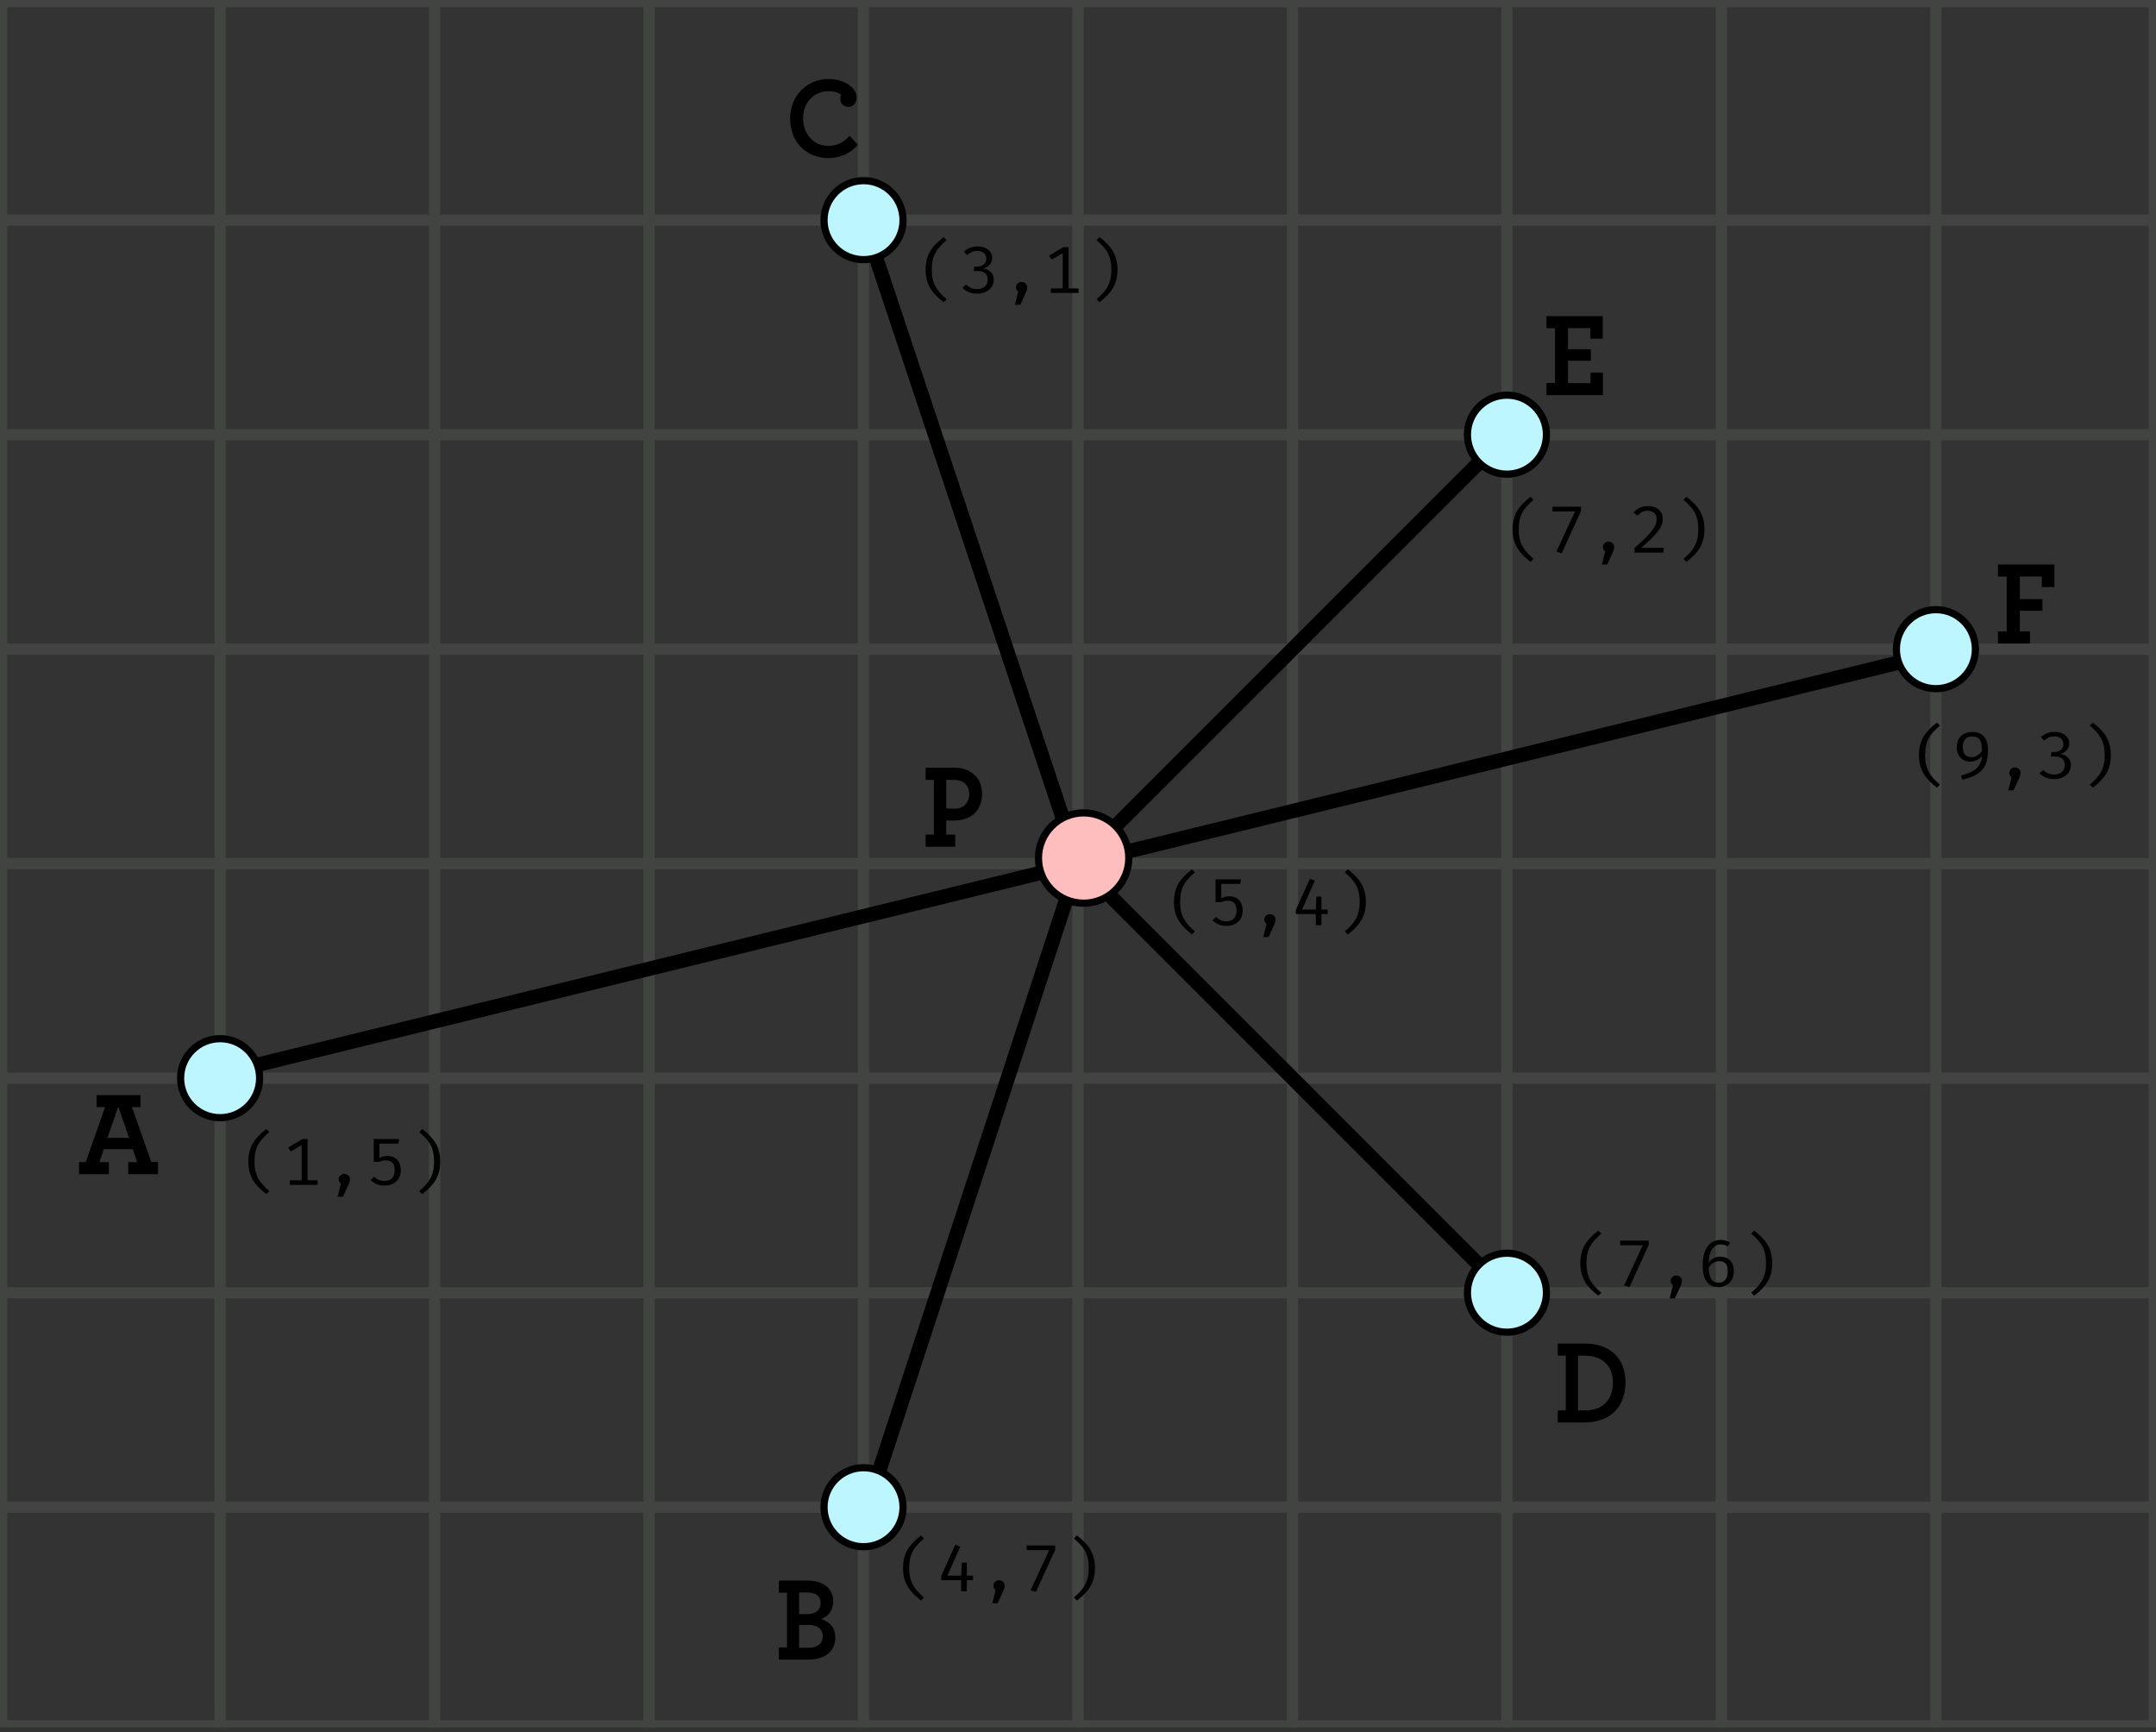 <svg xmlns="http://www.w3.org/2000/svg" width="300" height="241" viewBox="0 0 300 241">
  <rect x="0" y="0" width="300" height="241" fill="#333333" stroke="none"/>
  <g fill="none" fill-rule="evenodd">
    <g stroke="#7F8E7E" opacity=".183">
      <rect width="30.414" height="30.414" x=".5" y=".5"/>
      <rect width="30.414" height="30.414" x="30.343" y=".5"/>
      <rect width="30.414" height="30.414" x="60.186" y=".5"/>
      <rect width="30.414" height="30.414" x="90.029" y=".5"/>
      <rect width="30.414" height="30.414" x="119.872" y=".5"/>
      <rect width="30.414" height="30.414" x="149.715" y=".5"/>
      <rect width="30.414" height="30.414" x="179.558" y=".5"/>
      <rect width="30.414" height="30.414" x="209.401" y=".5"/>
      <rect width="30.414" height="30.414" x="239.243" y=".5"/>
      <rect width="30.414" height="30.414" x="269.086" y=".5"/>
      <rect width="30.414" height="30.414" x=".5" y="30.343"/>
      <rect width="30.414" height="30.414" x="30.343" y="30.343"/>
      <rect width="30.414" height="30.414" x="60.186" y="30.343"/>
      <rect width="30.414" height="30.414" x="90.029" y="30.343"/>
      <rect width="30.414" height="30.414" x="119.872" y="30.343"/>
      <rect width="30.414" height="30.414" x="149.715" y="30.343"/>
      <rect width="30.414" height="30.414" x="179.558" y="30.343"/>
      <rect width="30.414" height="30.414" x="209.401" y="30.343"/>
      <rect width="30.414" height="30.414" x="239.243" y="30.343"/>
      <rect width="30.414" height="30.414" x="269.086" y="30.343"/>
      <rect width="30.414" height="30.414" x=".5" y="60.186"/>
      <rect width="30.414" height="30.414" x="30.343" y="60.186"/>
      <rect width="30.414" height="30.414" x="60.186" y="60.186"/>
      <rect width="30.414" height="30.414" x="90.029" y="60.186"/>
      <rect width="30.414" height="30.414" x="119.872" y="60.186"/>
      <rect width="30.414" height="30.414" x="149.715" y="60.186"/>
      <rect width="30.414" height="30.414" x="179.558" y="60.186"/>
      <rect width="30.414" height="30.414" x="209.401" y="60.186"/>
      <rect width="30.414" height="30.414" x="239.243" y="60.186"/>
      <rect width="30.414" height="30.414" x="269.086" y="60.186"/>
      <rect width="30.414" height="30.414" x=".5" y="90.029"/>
      <rect width="30.414" height="30.414" x="30.343" y="90.029"/>
      <rect width="30.414" height="30.414" x="60.186" y="90.029"/>
      <rect width="30.414" height="30.414" x="90.029" y="90.029"/>
      <rect width="30.414" height="30.414" x="119.872" y="90.029"/>
      <rect width="30.414" height="30.414" x="149.715" y="90.029"/>
      <rect width="30.414" height="30.414" x="179.558" y="90.029"/>
      <rect width="30.414" height="30.414" x="209.401" y="90.029"/>
      <rect width="30.414" height="30.414" x="239.243" y="90.029"/>
      <rect width="30.414" height="30.414" x="269.086" y="90.029"/>
      <rect width="30.414" height="30.414" x=".5" y="119.872"/>
      <rect width="30.414" height="30.414" x="30.343" y="119.872"/>
      <rect width="30.414" height="30.414" x="60.186" y="119.872"/>
      <rect width="30.414" height="30.414" x="90.029" y="119.872"/>
      <rect width="30.414" height="30.414" x="119.872" y="119.872"/>
      <rect width="30.414" height="30.414" x="149.715" y="119.872"/>
      <rect width="30.414" height="30.414" x="179.558" y="119.872"/>
      <rect width="30.414" height="30.414" x="209.401" y="119.872"/>
      <rect width="30.414" height="30.414" x="239.243" y="119.872"/>
      <rect width="30.414" height="30.414" x="269.086" y="119.872"/>
      <rect width="30.414" height="30.414" x=".5" y="149.715"/>
      <rect width="30.414" height="30.414" x="30.343" y="149.715"/>
      <rect width="30.414" height="30.414" x="60.186" y="149.715"/>
      <rect width="30.414" height="30.414" x="90.029" y="149.715"/>
      <rect width="30.414" height="30.414" x="119.872" y="149.715"/>
      <rect width="30.414" height="30.414" x="149.715" y="149.715"/>
      <rect width="30.414" height="30.414" x="179.558" y="149.715"/>
      <rect width="30.414" height="30.414" x="209.401" y="149.715"/>
      <rect width="30.414" height="30.414" x="239.243" y="149.715"/>
      <rect width="30.414" height="30.414" x="269.086" y="149.715"/>
      <rect width="30.414" height="30.414" x=".5" y="179.558"/>
      <rect width="30.414" height="30.414" x="30.343" y="179.558"/>
      <rect width="30.414" height="30.414" x="60.186" y="179.558"/>
      <rect width="30.414" height="30.414" x="90.029" y="179.558"/>
      <rect width="30.414" height="30.414" x="119.872" y="179.558"/>
      <rect width="30.414" height="30.414" x="149.715" y="179.558"/>
      <rect width="30.414" height="30.414" x="179.558" y="179.558"/>
      <rect width="30.414" height="30.414" x="209.401" y="179.558"/>
      <rect width="30.414" height="30.414" x="239.243" y="179.558"/>
      <rect width="30.414" height="30.414" x="269.086" y="179.558"/>
      <rect width="30.414" height="30.414" x=".5" y="209.401"/>
      <rect width="30.414" height="30.414" x="30.343" y="209.401"/>
      <rect width="30.414" height="30.414" x="60.186" y="209.401"/>
      <rect width="30.414" height="30.414" x="90.029" y="209.401"/>
      <rect width="30.414" height="30.414" x="119.872" y="209.401"/>
      <rect width="30.414" height="30.414" x="149.715" y="209.401"/>
      <rect width="30.414" height="30.414" x="179.558" y="209.401"/>
      <rect width="30.414" height="30.414" x="209.401" y="209.401"/>
      <rect width="30.414" height="30.414" x="239.243" y="209.401"/>
      <rect width="30.414" height="30.414" x="269.086" y="209.401"/>
    </g>
    <g stroke="#000" stroke-linecap="square" stroke-width="2" transform="translate(31.414 29.843)">
      <path d="M88.743.785L118.586 90.314M177.487 31.414L118.586 90.314M237.173 61.257L118.586 90.314 237.173 61.257zM177.487 149.215L118.586 90.314M89.529 179.058L118.586 90.314M0 119.372L118.586 90.314"/>
    </g>
    <circle cx="150.785" cy="119.372" r="6.283" fill="#FFBEBE" stroke="#000"/>
    <circle cx="269.372" cy="90.314" r="5.497" fill="#BEF6FF" stroke="#000"/>
    <circle cx="209.686" cy="60.471" r="5.497" fill="#BEF6FF" stroke="#000"/>
    <circle cx="120.157" cy="30.628" r="5.497" fill="#BEF6FF" stroke="#000"/>
    <circle cx="30.628" cy="150" r="5.497" fill="#BEF6FF" stroke="#000"/>
    <circle cx="120.157" cy="209.686" r="5.497" fill="#BEF6FF" stroke="#000"/>
    <circle cx="209.686" cy="179.843" r="5.497" fill="#BEF6FF" stroke="#000"/>
    <path fill="#000" d="M164.205 125.474C164.205 127.407 164.895 128.406 166.273 129.58L165.856 130.006C164.273 128.776 163.351 127.583 163.351 125.474 163.351 123.365 164.273 122.172 165.856 120.942L166.273 121.368C164.875 122.552 164.205 123.532 164.205 125.474zM172.691 122.339L172.575 122.968 169.934 122.968 169.934 124.975C170.332 124.762 170.682 124.697 171.08 124.697 172.177 124.697 172.915 125.419 172.915 126.695 172.915 127.971 172.031 128.813 170.652 128.813 169.847 128.813 169.225 128.526 168.711 128.054L169.215 127.583C169.623 127.98 170.08 128.175 170.652 128.175 171.536 128.175 172.06 127.657 172.06 126.667 172.06 125.65 171.526 125.308 170.847 125.308 170.458 125.308 170.196 125.391 169.808 125.52L169.147 125.52 169.147 122.339 172.691 122.339zM176.702 127.185C177.148 127.185 177.488 127.518 177.488 127.925 177.488 128.156 177.44 128.369 177.304 128.656L176.517 130.366 175.779 130.366 176.236 128.545C176.051 128.415 175.925 128.175 175.925 127.934 175.925 127.518 176.265 127.185 176.702 127.185zM184.741 126.538L184.741 127.167 183.877 127.167 183.877 128.711 183.091 128.711 183.091 127.167 180.314 127.167 180.314 126.593 182.275 122.237 182.955 122.515 181.178 126.538 183.1 126.538 183.168 124.734 183.877 124.734 183.877 126.538 184.741 126.538zM189.198 125.474C189.198 123.532 188.528 122.552 187.13 121.368L187.547 120.942C189.13 122.172 190.052 123.365 190.052 125.474 190.052 127.583 189.13 128.776 187.547 130.006L187.13 129.58C188.509 128.406 189.198 127.407 189.198 125.474zM129.65 37.516C129.65 39.449 130.34 40.448 131.718 41.622L131.301 42.048C129.718 40.818 128.796 39.625 128.796 37.516 128.796 35.407 129.718 34.214 131.301 32.984L131.718 33.41C130.32 34.594 129.65 35.574 129.65 37.516zM136.02 34.279C137.282 34.279 138.069 35.01 138.069 35.879 138.069 36.647 137.467 37.229 136.767 37.359 137.544 37.414 138.282 37.932 138.282 38.922 138.282 40.022 137.35 40.855 135.962 40.855 135.214 40.855 134.418 40.596 133.913 40.013L134.457 39.588C134.835 40.013 135.398 40.217 135.942 40.217 136.874 40.217 137.428 39.717 137.428 38.922 137.428 38.006 136.835 37.71 136.039 37.71L135.486 37.71 135.583 37.091 135.981 37.091C136.622 37.091 137.243 36.748 137.243 35.981 137.243 35.287 136.69 34.908 135.981 34.908 135.408 34.908 135.01 35.102 134.563 35.491L134.117 35.019C134.69 34.501 135.33 34.279 136.02 34.279zM142.147 39.227C142.593 39.227 142.933 39.56 142.933 39.967 142.933 40.198 142.885 40.411 142.749 40.697L141.962 42.408 141.224 42.408 141.681 40.586C141.496 40.457 141.37 40.217 141.37 39.976 141.37 39.56 141.71 39.227 142.147 39.227zM148.691 40.124L150.079 40.124 150.079 40.753 146.225 40.753 146.225 40.124 147.866 40.124 147.866 35.232 146.341 36.11 145.982 35.565 147.972 34.381 148.691 34.381 148.691 40.124zM154.643 37.516C154.643 35.574 153.973 34.594 152.575 33.41L152.992 32.984C154.575 34.214 155.497 35.407 155.497 37.516 155.497 39.625 154.575 40.818 152.992 42.048L152.575 41.622C153.954 40.448 154.643 39.449 154.643 37.516zM211.326 73.642C211.326 75.575 212.015 76.573 213.394 77.748L212.976 78.173C211.394 76.943 210.471 75.75 210.471 73.642 210.471 71.533 211.394 70.34 212.976 69.11L213.394 69.535C211.996 70.719 211.326 71.699 211.326 73.642zM217.317 76.962L216.559 76.749 219.161 71.154 216.025 71.154 216.025 70.506 219.987 70.506 219.987 71.108 217.317 76.962zM223.822 75.353C224.269 75.353 224.608 75.686 224.608 76.092 224.608 76.324 224.56 76.536 224.424 76.823L223.638 78.534 222.9 78.534 223.356 76.712C223.171 76.583 223.045 76.342 223.045 76.102 223.045 75.686 223.385 75.353 223.822 75.353zM229.347 70.405C230.609 70.405 231.366 71.172 231.366 72.18 231.366 73.355 230.58 74.298 228.376 76.213L231.522 76.213 231.425 76.879 227.444 76.879 227.444 76.25C229.968 73.947 230.512 73.244 230.512 72.208 230.512 71.496 230.056 71.061 229.308 71.061 228.657 71.061 228.298 71.265 227.871 71.736L227.308 71.32C227.832 70.71 228.444 70.405 229.347 70.405zM236.318 73.642C236.318 71.699 235.648 70.719 234.25 69.535L234.668 69.11C236.25 70.34 237.173 71.533 237.173 73.642 237.173 75.75 236.25 76.943 234.668 78.173L234.25 77.748C235.629 76.573 236.318 75.575 236.318 73.642zM267.87 105.055C267.87 106.988 268.56 107.987 269.938 109.162L269.521 109.587C267.938 108.357 267.016 107.164 267.016 105.055 267.016 102.947 267.938 101.754 269.521 100.524L269.938 100.949C268.54 102.133 267.87 103.113 267.87 105.055zM274.434 101.828C275.929 101.828 276.619 102.771 276.619 104.288 276.619 107.007 275.55 107.821 273.055 108.486L272.861 107.895C274.648 107.451 275.725 106.72 275.754 105.175 275.463 105.582 274.929 105.943 274.191 105.962 273.075 105.971 272.269 105.194 272.269 103.927 272.269 102.558 273.23 101.828 274.434 101.828zM274.337 105.333C274.958 105.323 275.415 104.991 275.774 104.491 275.803 102.965 275.366 102.456 274.434 102.456 273.57 102.456 273.123 102.974 273.123 103.955 273.123 104.926 273.579 105.342 274.337 105.333zM280.366 106.766C280.813 106.766 281.153 107.099 281.153 107.506 281.153 107.737 281.104 107.95 280.968 108.237L280.182 109.948 279.444 109.948 279.9 108.126C279.716 107.996 279.59 107.756 279.59 107.515 279.59 107.099 279.93 106.766 280.366 106.766zM285.891 101.818C287.154 101.818 287.94 102.549 287.94 103.418 287.94 104.186 287.338 104.769 286.639 104.898 287.416 104.954 288.154 105.471 288.154 106.461 288.154 107.562 287.222 108.394 285.833 108.394 285.085 108.394 284.289 108.135 283.784 107.552L284.328 107.127C284.707 107.552 285.27 107.756 285.814 107.756 286.746 107.756 287.299 107.256 287.299 106.461 287.299 105.545 286.707 105.249 285.911 105.249L285.357 105.249 285.454 104.63 285.852 104.63C286.493 104.63 287.115 104.288 287.115 103.52 287.115 102.826 286.561 102.447 285.852 102.447 285.28 102.447 284.881 102.641 284.435 103.03L283.988 102.558C284.561 102.04 285.202 101.818 285.891 101.818zM292.863 105.055C292.863 103.113 292.193 102.133 290.795 100.949L291.212 100.524C292.795 101.754 293.717 102.947 293.717 105.055 293.717 107.164 292.795 108.357 291.212 109.587L290.795 109.162C292.173 107.987 292.863 106.988 292.863 105.055zM220.75 175.736C220.75 177.669 221.439 178.668 222.818 179.842L222.4 180.268C220.818 179.038 219.895 177.845 219.895 175.736 219.895 173.627 220.818 172.434 222.4 171.204L222.818 171.63C221.42 172.813 220.75 173.794 220.75 175.736zM226.741 179.056L225.983 178.843 228.585 173.248 225.449 173.248 225.449 172.601 229.411 172.601 229.411 173.202 226.741 179.056zM233.246 177.447C233.693 177.447 234.033 177.78 234.033 178.187 234.033 178.418 233.984 178.631 233.848 178.917L233.062 180.628 232.324 180.628 232.78 178.806C232.596 178.677 232.469 178.436 232.469 178.196 232.469 177.78 232.809 177.447 233.246 177.447zM239.363 174.83C240.383 174.83 241.257 175.468 241.257 176.827 241.257 178.242 240.315 179.075 239.15 179.075 237.528 179.075 236.926 177.863 236.926 175.967 236.926 173.849 237.848 172.499 239.412 172.499 239.936 172.499 240.363 172.638 240.742 172.878L240.422 173.396C240.111 173.22 239.771 173.128 239.402 173.128 238.382 173.128 237.78 174.127 237.751 175.68 238.179 175.079 238.703 174.83 239.363 174.83zM239.15 178.446C239.994 178.446 240.422 177.835 240.422 176.855 240.422 175.81 239.936 175.458 239.237 175.458 238.586 175.458 238.091 175.828 237.761 176.356 237.79 177.798 238.198 178.446 239.15 178.446zM245.742 175.736C245.742 173.794 245.072 172.813 243.674 171.63L244.092 171.204C245.674 172.434 246.597 173.627 246.597 175.736 246.597 177.845 245.674 179.038 244.092 180.268L243.674 179.842C245.053 178.668 245.742 177.669 245.742 175.736zM126.509 218.144C126.509 220.077 127.198 221.076 128.577 222.251L128.16 222.676C126.577 221.446 125.654 220.253 125.654 218.144 125.654 216.036 126.577 214.843 128.16 213.613L128.577 214.038C127.179 215.222 126.509 216.202 126.509 218.144zM135.393 219.208L135.393 219.837 134.529 219.837 134.529 221.381 133.743 221.381 133.743 219.837 130.966 219.837 130.966 219.263 132.927 214.907 133.607 215.185 131.83 219.208 133.752 219.208 133.82 217.404 134.529 217.404 134.529 219.208 135.393 219.208zM139.005 219.855C139.452 219.855 139.792 220.188 139.792 220.595 139.792 220.826 139.743 221.039 139.607 221.326L138.821 223.037 138.083 223.037 138.539 221.215C138.355 221.085 138.228 220.845 138.228 220.604 138.228 220.188 138.568 219.855 139.005 219.855zM144.151 221.464L143.394 221.252 145.996 215.656 142.86 215.656 142.86 215.009 146.822 215.009 146.822 215.61 144.151 221.464zM151.502 218.144C151.502 216.202 150.832 215.222 149.433 214.038L149.851 213.613C151.434 214.843 152.356 216.036 152.356 218.144 152.356 220.253 151.434 221.446 149.851 222.676L149.433 222.251C150.812 221.076 151.502 220.077 151.502 218.144zM35.409 161.6C35.409 163.533 36.099 164.531 37.478 165.706L37.06 166.131C35.477 164.901 34.555 163.708 34.555 161.6 34.555 159.491 35.477 158.298 37.06 157.068L37.478 157.493C36.079 158.677 35.409 159.658 35.409 161.6zM42.798 164.208L44.187 164.208 44.187 164.837 40.332 164.837 40.332 164.208 41.973 164.208 41.973 159.315 40.449 160.194 40.089 159.648 42.08 158.465 42.798 158.465 42.798 164.208zM47.906 163.311C48.352 163.311 48.692 163.644 48.692 164.051 48.692 164.282 48.644 164.494 48.508 164.781L47.721 166.492 46.983 166.492 47.44 164.67C47.255 164.541 47.129 164.3 47.129 164.06 47.129 163.644 47.469 163.311 47.906 163.311zM55.547 158.465L55.431 159.093 52.79 159.093 52.79 161.1C53.188 160.888 53.537 160.823 53.935 160.823 55.033 160.823 55.771 161.544 55.771 162.821 55.771 164.097 54.887 164.938 53.508 164.938 52.702 164.938 52.081 164.652 51.566 164.18L52.071 163.708C52.479 164.106 52.935 164.3 53.508 164.3 54.392 164.3 54.916 163.782 54.916 162.793 54.916 161.775 54.382 161.433 53.702 161.433 53.314 161.433 53.052 161.517 52.663 161.646L52.003 161.646 52.003 158.465 55.547 158.465zM60.402 161.6C60.402 159.658 59.732 158.677 58.334 157.493L58.751 157.068C60.334 158.298 61.257 159.491 61.257 161.6 61.257 163.708 60.334 164.901 58.751 166.131L58.334 165.706C59.713 164.531 60.402 163.533 60.402 161.6z"/>
    <polygon fill="#000" points="278.01 89.529 278.01 87.841 279.225 87.841 279.225 80.222 278.01 80.222 278.01 78.534 285.864 78.534 285.864 81.675 284.115 81.675 284.115 80.205 281.055 80.205 281.055 83.346 284.196 83.346 284.196 84.967 281.055 84.967 281.055 87.841 282.463 87.841 282.463 89.529"/>
    <polygon fill="#000" points="215.183 54.974 215.183 53.286 216.38 53.286 216.38 45.667 215.183 45.667 215.183 43.979 223.021 43.979 223.021 47.12 221.297 47.12 221.297 45.65 218.184 45.65 218.184 48.591 221.361 48.591 221.361 50.195 218.184 50.195 218.184 53.303 221.313 53.303 221.313 51.832 223.037 51.832 223.037 54.974"/>
    <path fill="#000" d="M115.306 21.99C112.18 21.99 109.948 19.797 109.948 16.492 109.948 13.3 112.319 10.995 115.276 10.995 117.632 10.995 119.202 12.284 119.202 13.558 119.202 14.332 118.725 14.864 118.094 14.864 117.401 14.864 116.923 14.412 116.923 13.719 116.923 13.51 116.97 13.3 117.031 13.171 116.739 12.929 116.153 12.688 115.229 12.688 113.258 12.688 111.749 14.267 111.749 16.476 111.749 18.604 113.166 20.297 115.306 20.297 116.492 20.297 117.462 19.749 118.217 18.894L119.372 20.152C118.386 21.296 116.923 21.99 115.306 21.99zM10.995 163.351L10.995 161.663 11.93 161.663 14.621 154.027 13.44 154.027 13.44 152.356 19.544 152.356 19.544 154.027 18.363 154.027 21.054 161.663 21.99 161.663 21.99 163.351 17.838 163.351 17.838 161.68 19.085 161.68 18.478 159.875 14.441 159.875 13.834 161.68 15.147 161.68 15.147 163.351 10.995 163.351zM14.95 158.305L17.969 158.305 16.459 153.977 14.95 158.305zM108.377 230.89L108.377 229.202 109.505 229.202 109.505 221.583 108.377 221.583 108.377 219.895 112.334 219.895C114.756 219.895 115.945 221.132 115.945 222.786 115.945 224.056 115.237 224.875 114.259 225.242 115.493 225.643 116.23 226.445 116.23 227.816 116.23 229.637 114.906 230.89 112.499 230.89L108.377 230.89zM111.19 229.236L112.529 229.236C113.703 229.236 114.485 228.701 114.485 227.648 114.485 226.629 113.763 226.061 112.484 226.061L111.19 226.061 111.19 229.236zM111.19 224.557L112.349 224.557C113.537 224.557 114.199 223.956 114.199 223.003 114.199 222.068 113.507 221.55 112.304 221.55L111.19 221.55 111.19 224.557zM128.796 117.801L128.796 116.113 129.942 116.113 129.942 108.494 128.796 108.494 128.796 106.806 132.845 106.806C134.999 106.806 136.649 108.16 136.649 110.399 136.649 112.922 135.014 114.158 132.646 114.158 132.172 114.158 131.882 114.158 131.668 114.142L131.668 116.113 132.921 116.113 132.921 117.801 128.796 117.801zM132.799 112.504C134.098 112.504 134.862 111.702 134.862 110.399 134.862 109.246 133.991 108.494 132.753 108.494L131.668 108.494 131.668 112.471C131.852 112.487 132.096 112.504 132.799 112.504zM216.754 197.906L216.754 196.218 217.879 196.218 217.879 188.599 216.754 188.599 216.754 186.911 220.491 186.911C224.062 186.911 226.178 188.983 226.178 192.308 226.178 195.667 224.182 197.906 220.31 197.906L216.754 197.906zM219.575 196.218L220.551 196.218C223.102 196.218 224.422 194.681 224.422 192.325 224.422 189.919 222.892 188.599 220.431 188.599L219.575 188.599 219.575 196.218z"/>
  </g>
</svg>
